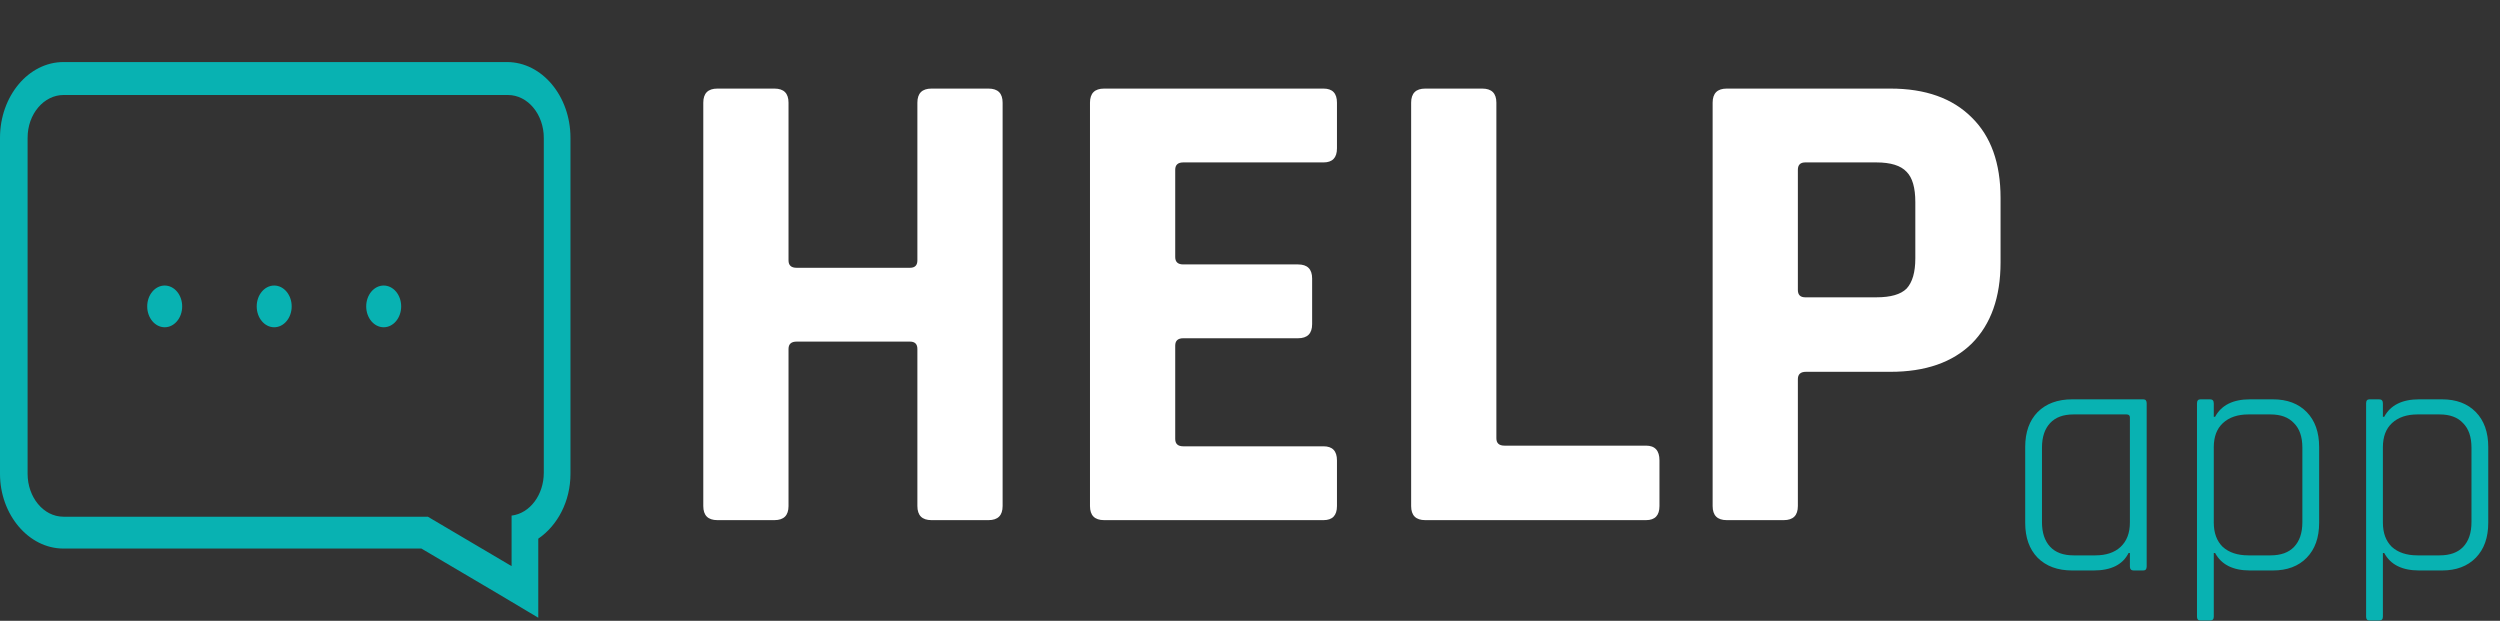 <!-- <svg width="154" height="26" viewBox="0 0 154 26" fill="none" xmlns="http://www.w3.org/2000/svg">
<path fill-rule="evenodd" clip-rule="evenodd" d="M12.9339 3.43149C10.6348 3.43149 8.4295 4.32831 6.80325 5.92521C5.17695 7.52216 4.26299 9.68844 4.26299 11.9476V20.31C4.26272 20.3305 4.26657 20.3508 4.2744 20.3697C4.28222 20.3886 4.29377 20.4057 4.30829 20.4199C4.3228 20.4342 4.33997 20.4453 4.35875 20.4528C4.37753 20.4603 4.39758 20.464 4.41774 20.4637L4.4259 20.4636L12.9339 20.4637C14.0724 20.4637 15.1997 20.2435 16.2516 19.8157C17.3035 19.3878 18.2593 18.7607 19.0646 17.97C19.8698 17.1793 20.5087 16.2405 20.9446 15.2071C21.3805 14.1738 21.6048 13.0662 21.6048 11.9476C21.6048 10.829 21.3805 9.72142 20.9446 8.68808C20.5087 7.65473 19.8698 6.71593 19.0646 5.92521C18.2593 5.13449 17.3035 4.50736 16.2516 4.07952C15.1997 3.65168 14.0724 3.43149 12.9339 3.43149ZM12.9339 21.6666H4.4293C4.24621 21.6684 4.06462 21.6344 3.89507 21.5667C3.72405 21.4985 3.5688 21.3973 3.43844 21.2693C3.30809 21.1413 3.20525 20.9891 3.13593 20.8216C3.06719 20.6555 3.03275 20.4778 3.03455 20.2987V11.9476C3.03455 9.37049 4.0771 6.8986 5.9334 5.0758C7.78976 3.25295 10.3079 2.22858 12.9339 2.22858C14.2342 2.22858 15.5216 2.48006 16.7228 2.96862C17.924 3.45718 19.0153 4.17323 19.9344 5.0758C20.8536 5.97837 21.5826 7.04979 22.08 8.22883C22.5773 9.40788 22.8333 10.6715 22.8333 11.9476C22.8333 13.2237 22.5773 14.4873 22.08 15.6664C21.5826 16.8454 20.8536 17.9168 19.9344 18.8194C19.0153 19.722 17.924 20.438 16.7228 20.9266C15.5216 21.4151 14.2342 21.6666 12.9339 21.6666Z" fill="#00B37E"/>
<path fill-rule="evenodd" clip-rule="evenodd" d="M9.09015 10.7583C9.09015 10.4262 9.36515 10.1569 9.70437 10.1569H15.7599C16.0991 10.1569 16.3741 10.4262 16.3741 10.7583C16.3741 11.0905 16.0991 11.3598 15.7599 11.3598H9.70437C9.36515 11.3598 9.09015 11.0905 9.09015 10.7583Z" fill="#996DFF"/>
<path fill-rule="evenodd" clip-rule="evenodd" d="M9.09015 13.9297C9.09015 13.5975 9.36515 13.3282 9.70437 13.3282H15.7599C16.0991 13.3282 16.3741 13.5975 16.3741 13.9297C16.3741 14.2619 16.0991 14.5311 15.7599 14.5311H9.70437C9.36515 14.5311 9.09015 14.2619 9.09015 13.9297Z" fill="#996DFF"/>
<path d="M31.8621 3.28167H37.4948C38.7725 3.28167 39.8515 3.47292 40.7319 3.85543C41.62 4.23794 42.2939 4.80405 42.7536 5.55377C43.221 6.29583 43.4547 7.21003 43.4547 8.29635C43.4547 9.06137 43.295 9.76135 42.9756 10.3963C42.664 11.0236 42.2121 11.5591 41.62 12.0029C41.0357 12.4389 40.3345 12.764 39.5165 12.9782L38.8854 13.2192H33.5916L33.5682 11.4176H37.5649C38.3751 11.4176 39.049 11.2799 39.5866 11.0045C40.1242 10.7215 40.5293 10.3428 40.802 9.86846C41.0747 9.39415 41.211 8.87011 41.211 8.29635C41.211 7.65374 41.0824 7.09145 40.8253 6.60949C40.5683 6.12753 40.1631 5.75649 39.61 5.49639C39.0646 5.22863 38.3596 5.09476 37.4948 5.09476H34.1175V19.9896H31.8621V3.28167ZM41.807 19.9896L37.6701 12.416L40.019 12.4045L44.2143 19.8519V19.9896H41.807Z" fill="#996DFF"/>
<path d="M45.7102 13.9192V13.6553C45.7102 12.7602 45.8426 11.9302 46.1075 11.1652C46.3724 10.3925 46.7541 9.7231 47.2527 9.15699C47.7513 8.58323 48.3551 8.13952 49.0641 7.82586C49.7731 7.50456 50.5677 7.3439 51.4481 7.3439C52.3362 7.3439 53.1348 7.50456 53.8437 7.82586C54.5605 8.13952 55.1682 8.58323 55.6668 9.15699C56.1732 9.7231 56.5588 10.3925 56.8237 11.1652C57.0886 11.9302 57.221 12.7602 57.221 13.6553V13.9192C57.221 14.8143 57.0886 15.6443 56.8237 16.4093C56.5588 17.1744 56.1732 17.8438 55.6668 18.4175C55.1682 18.9836 54.5644 19.4273 53.8554 19.7486C53.1542 20.0623 52.3596 20.2191 51.4714 20.2191C50.5833 20.2191 49.7847 20.0623 49.0758 19.7486C48.3668 19.4273 47.7591 18.9836 47.2527 18.4175C46.7541 17.8438 46.3724 17.1744 46.1075 16.4093C45.8426 15.6443 45.7102 14.8143 45.7102 13.9192ZM47.8721 13.6553V13.9192C47.8721 14.5389 47.9461 15.1241 48.0941 15.6749C48.2422 16.2181 48.4642 16.7001 48.7603 17.1208C49.0641 17.5416 49.4419 17.8744 49.8938 18.1192C50.3457 18.3563 50.8715 18.4749 51.4714 18.4749C52.0635 18.4749 52.5816 18.3563 53.0257 18.1192C53.4776 17.8744 53.8515 17.5416 54.1476 17.1208C54.4436 16.7001 54.6657 16.2181 54.8137 15.6749C54.9695 15.1241 55.0474 14.5389 55.0474 13.9192V13.6553C55.0474 13.0433 54.9695 12.4657 54.8137 11.9225C54.6657 11.3717 54.4397 10.8859 54.1359 10.4652C53.8398 10.0368 53.4659 9.70015 53.014 9.45535C52.5699 9.21054 52.048 9.08814 51.4481 9.08814C50.856 9.08814 50.334 9.21054 49.8821 9.45535C49.438 9.70015 49.0641 10.0368 48.7603 10.4652C48.4642 10.8859 48.2422 11.3717 48.0941 11.9225C47.9461 12.4657 47.8721 13.0433 47.8721 13.6553Z" fill="#996DFF"/>
<path d="M64.9923 18.4749C65.5065 18.4749 65.9818 18.3716 66.418 18.1651C66.8543 17.9585 67.2127 17.6754 67.4932 17.3159C67.7736 16.9487 67.9333 16.5317 67.9723 16.0651H70.0291C69.9901 16.7995 69.7369 17.4842 69.2695 18.1192C68.8098 18.7465 68.206 19.2552 67.4581 19.6454C66.7102 20.0279 65.8883 20.2191 64.9923 20.2191C64.0419 20.2191 63.2121 20.0546 62.5032 19.7257C61.802 19.3967 61.2177 18.9454 60.7503 18.3716C60.2906 17.7979 59.9439 17.1399 59.7102 16.3979C59.4843 15.6482 59.3713 14.8564 59.3713 14.0225V13.5405C59.3713 12.7067 59.4843 11.9187 59.7102 11.1766C59.9439 10.4269 60.2906 9.76518 60.7503 9.19142C61.2177 8.61766 61.802 8.1663 62.5032 7.83734C63.2121 7.50838 64.0419 7.3439 64.9923 7.3439C65.9818 7.3439 66.8465 7.54281 67.5867 7.94062C68.3268 8.33077 68.9072 8.86629 69.3279 9.54715C69.7564 10.2204 69.9901 10.9854 70.0291 11.8422H67.9723C67.9333 11.3296 67.7853 10.8668 67.5282 10.4537C67.2789 10.0406 66.9361 9.71163 66.4998 9.46682C66.0714 9.21437 65.5688 9.08814 64.9923 9.08814C64.3301 9.08814 63.7731 9.21819 63.3212 9.4783C62.8771 9.73075 62.5227 10.075 62.2578 10.5111C62.0007 10.9395 61.8137 11.4176 61.6968 11.9455C61.5878 12.4657 61.5332 12.9974 61.5332 13.5405V14.0225C61.5332 14.5657 61.5878 15.1012 61.6968 15.629C61.8059 16.1569 61.989 16.635 62.2461 17.0634C62.511 17.4918 62.8654 17.8361 63.3095 18.0962C63.7614 18.3487 64.3223 18.4749 64.9923 18.4749Z" fill="#996DFF"/>
<path d="M74.6334 2.36365V19.9896H72.4598V2.36365H74.6334ZM82.358 7.57341L76.8421 13.3684L73.757 16.5126L73.5817 14.252L75.7903 11.6586L79.7169 7.57341H82.358ZM80.383 19.9896L75.8721 14.0684L76.994 12.175L82.9306 19.9896H80.383Z" fill="#996DFF"/>
<path d="M89.6034 20.2191C88.723 20.2191 87.9245 20.0738 87.2077 19.7831C86.4988 19.4847 85.8872 19.0678 85.373 18.5323C84.8666 17.9968 84.4771 17.3618 84.2044 16.6274C83.9317 15.893 83.7954 15.0897 83.7954 14.2176V13.7356C83.7954 12.7258 83.9473 11.8269 84.2511 11.0389C84.555 10.2433 84.9679 9.5701 85.4899 9.01929C86.0118 8.46848 86.6039 8.05154 87.2662 7.76849C87.9284 7.48543 88.614 7.3439 89.3229 7.3439C90.2266 7.3439 91.0057 7.49691 91.6602 7.80291C92.3224 8.10892 92.8638 8.53733 93.2845 9.08814C93.7052 9.6313 94.0169 10.2739 94.2194 11.016C94.422 11.7504 94.5233 12.5537 94.5233 13.4258V14.3782H85.0808V12.6455H92.3613V12.4848C92.3302 11.934 92.2133 11.3985 92.0107 10.8783C91.816 10.3581 91.5043 9.92966 91.0758 9.59305C90.6474 9.25644 90.063 9.08814 89.3229 9.08814C88.8321 9.08814 88.3802 9.19142 87.9673 9.39797C87.5544 9.59688 87.1999 9.89523 86.9039 10.293C86.6078 10.6909 86.378 11.1766 86.2144 11.7504C86.0508 12.3242 85.969 12.9859 85.969 13.7356V14.2176C85.969 14.8066 86.0508 15.3613 86.2144 15.8815C86.3858 16.394 86.6312 16.8454 86.9506 17.2356C87.2778 17.6257 87.6713 17.9317 88.1309 18.1536C88.5984 18.3754 89.1282 18.4864 89.7202 18.4864C90.4837 18.4864 91.1304 18.3334 91.6602 18.0274C92.1899 17.7213 92.6535 17.3121 93.0508 16.7995L94.3597 17.8208C94.087 18.2263 93.7403 18.6126 93.3196 18.9798C92.8989 19.347 92.3808 19.6454 91.7653 19.8749C91.1576 20.1044 90.437 20.2191 89.6034 20.2191Z" fill="#996DFF"/>
<path d="M102.341 7.57341V9.20289H95.5049V7.57341H102.341ZM97.8188 4.55542H99.9807V16.9143C99.9807 17.335 100.047 17.6525 100.179 17.8667C100.312 18.0809 100.483 18.2224 100.694 18.2913C100.904 18.3601 101.13 18.3946 101.371 18.3946C101.551 18.3946 101.738 18.3793 101.932 18.3487C102.135 18.3104 102.287 18.2798 102.388 18.2569L102.4 19.9896C102.228 20.0432 102.002 20.0929 101.722 20.1388C101.449 20.1924 101.118 20.2191 100.729 20.2191C100.199 20.2191 99.7119 20.1159 99.2678 19.9093C98.8238 19.7027 98.4693 19.3585 98.2044 18.8765C97.9473 18.3869 97.8188 17.729 97.8188 16.9028V4.55542Z" fill="#996DFF"/>
<path d="M116.77 10.4652V12.2668H107.561V10.4652H116.77ZM107.912 3.28167V19.9896H105.656V3.28167H107.912ZM118.733 3.28167V19.9896H116.489V3.28167H118.733Z" fill="#00B37E"/>
<path d="M127.661 20.2191C126.781 20.2191 125.982 20.0738 125.266 19.7831C124.557 19.4847 123.945 19.0678 123.431 18.5323C122.925 17.9968 122.535 17.3618 122.262 16.6274C121.99 15.893 121.853 15.0897 121.853 14.2176V13.7356C121.853 12.7258 122.005 11.8269 122.309 11.0389C122.613 10.2433 123.026 9.5701 123.548 9.01929C124.07 8.46848 124.662 8.05154 125.324 7.76849C125.986 7.48543 126.672 7.3439 127.381 7.3439C128.285 7.3439 129.064 7.49691 129.718 7.80291C130.38 8.10892 130.922 8.53733 131.342 9.08814C131.763 9.6313 132.075 10.2739 132.277 11.016C132.48 11.7504 132.581 12.5537 132.581 13.4258V14.3782H123.139V12.6455H130.419V12.4848C130.388 11.934 130.271 11.3985 130.069 10.8783C129.874 10.3581 129.562 9.92966 129.134 9.59305C128.705 9.25644 128.121 9.08814 127.381 9.08814C126.89 9.08814 126.438 9.19142 126.025 9.39797C125.612 9.59688 125.258 9.89523 124.962 10.293C124.666 10.6908 124.436 11.1766 124.272 11.7504C124.109 12.3242 124.027 12.9859 124.027 13.7356V14.2176C124.027 14.8066 124.109 15.3613 124.272 15.8815C124.444 16.394 124.689 16.8454 125.009 17.2356C125.336 17.6257 125.729 17.9317 126.189 18.1536C126.656 18.3754 127.186 18.4864 127.778 18.4864C128.542 18.4864 129.188 18.3334 129.718 18.0274C130.248 17.7213 130.711 17.3121 131.109 16.7995L132.418 17.8208C132.145 18.2263 131.798 18.6126 131.377 18.9798C130.957 19.347 130.439 19.6454 129.823 19.8749C129.216 20.1044 128.495 20.2191 127.661 20.2191Z" fill="#00B37E"/>
<path d="M137.454 2.36365V19.9896H135.281V2.36365H137.454Z" fill="#00B37E"/>
<path d="M143.087 9.96026V24.7633H140.913V7.57341H142.9L143.087 9.96026ZM151.606 13.6782V13.9192C151.606 14.8219 151.497 15.6596 151.279 16.4323C151.061 17.1973 150.741 17.8629 150.321 18.429C149.908 18.9951 149.398 19.435 148.79 19.7486C148.182 20.0623 147.485 20.2191 146.698 20.2191C145.896 20.2191 145.187 20.0891 144.571 19.829C143.956 19.5689 143.434 19.1902 143.005 18.6929C142.577 18.1957 142.234 17.5989 141.977 16.9028C141.728 16.2066 141.556 15.4225 141.463 14.5504V13.2651C141.556 12.3471 141.731 11.5247 141.989 10.798C142.246 10.0712 142.585 9.45152 143.005 8.93896C143.434 8.41875 143.952 8.02477 144.559 7.75701C145.167 7.48161 145.868 7.3439 146.663 7.3439C147.458 7.3439 148.163 7.49691 148.778 7.80291C149.394 8.10127 149.912 8.52968 150.332 9.08814C150.753 9.6466 151.069 10.316 151.279 11.0963C151.497 11.869 151.606 12.7296 151.606 13.6782ZM149.433 13.9192V13.6782C149.433 13.0586 149.366 12.4772 149.234 11.934C149.102 11.3832 148.895 10.9012 148.615 10.4881C148.342 10.0674 147.991 9.7384 147.563 9.50125C147.134 9.25644 146.624 9.13404 146.032 9.13404C145.487 9.13404 145.011 9.22584 144.606 9.40945C144.209 9.59305 143.87 9.84168 143.59 10.1553C143.309 10.4613 143.079 10.8133 142.9 11.2111C142.729 11.6012 142.6 12.0067 142.514 12.4274V15.3995C142.67 15.935 142.888 16.4399 143.169 16.9143C143.449 17.3809 143.823 17.7596 144.291 18.0503C144.758 18.3334 145.346 18.4749 146.055 18.4749C146.64 18.4749 147.142 18.3563 147.563 18.1192C147.991 17.8744 148.342 17.5416 148.615 17.1208C148.895 16.7001 149.102 16.2181 149.234 15.6749C149.366 15.1241 149.433 14.5389 149.433 13.9192Z" fill="#00B37E"/>
</svg> -->
<svg width="149" height="37" viewBox="0 0 149 37" fill="none" xmlns="http://www.w3.org/2000/svg">
<rect x="0" y="0" width="149" height="37" fill="#333333" stroke="none"/>
<path d="M30.216 3.698H3.784C1.7 3.698 0 5.727 0 8.214V28.243C0 30.665 1.7 32.694 3.784 32.694H25.116L29.777 35.443L32.081 36.817V33.741V32.105C33.232 31.319 34 29.879 34 28.243V8.214C34 5.727 32.3 3.698 30.216 3.698ZM32.41 28.177C32.41 29.486 31.587 30.599 30.49 30.73V33.741L25.5 30.796H3.784C2.577 30.796 1.645 29.617 1.645 28.243V8.214C1.645 6.774 2.632 5.662 3.784 5.662H30.271C31.477 5.662 32.41 6.84 32.41 8.214V28.177Z" fill="#08B2B2"/>
<path d="M9.816 19.505C10.392 19.505 10.858 18.948 10.858 18.261C10.858 17.575 10.392 17.018 9.816 17.018C9.241 17.018 8.774 17.575 8.774 18.261C8.774 18.948 9.241 19.505 9.816 19.505Z" fill="#08B2B2"/>
<path d="M16.342 19.505C16.917 19.505 17.384 18.948 17.384 18.261C17.384 17.575 16.917 17.018 16.342 17.018C15.766 17.018 15.3 17.575 15.3 18.261C15.3 18.948 15.766 19.505 16.342 19.505Z" fill="#08B2B2"/>
<path d="M22.868 19.505C23.443 19.505 23.91 18.948 23.91 18.261C23.91 17.575 23.443 17.018 22.868 17.018C22.292 17.018 21.826 17.575 21.826 18.261C21.826 18.948 22.292 19.505 22.868 19.505Z" fill="#08B2B2"/>
<path d="M46.156 31H42.756C42.196 31 41.916 30.72 41.916 30.16V6.12C41.916 5.56 42.196 5.28 42.756 5.28H46.156C46.716 5.28 46.996 5.56 46.996 6.12V15.52C46.996 15.813 47.156 15.96 47.476 15.96H54.236C54.53 15.96 54.676 15.813 54.676 15.52V6.12C54.676 5.56 54.956 5.28 55.516 5.28H58.916C59.476 5.28 59.756 5.56 59.756 6.12V30.16C59.756 30.72 59.476 31 58.916 31H55.516C54.956 31 54.676 30.72 54.676 30.16V20.8C54.676 20.507 54.53 20.36 54.236 20.36H47.476C47.156 20.36 46.996 20.507 46.996 20.8V30.16C46.996 30.72 46.716 31 46.156 31ZM78.883 31H65.803C65.243 31 64.963 30.72 64.963 30.16V6.12C64.963 5.56 65.243 5.28 65.803 5.28H78.883C79.417 5.28 79.683 5.56 79.683 6.12V8.84C79.683 9.4 79.417 9.68 78.883 9.68H70.523C70.203 9.68 70.043 9.827 70.043 10.12V15.32C70.043 15.613 70.203 15.76 70.523 15.76H77.363C77.923 15.76 78.203 16.04 78.203 16.6V19.32C78.203 19.88 77.923 20.16 77.363 20.16H70.523C70.203 20.16 70.043 20.307 70.043 20.6V26.16C70.043 26.453 70.203 26.6 70.523 26.6H78.883C79.417 26.6 79.683 26.88 79.683 27.44V30.16C79.683 30.72 79.417 31 78.883 31ZM98.104 31H84.944C84.384 31 84.104 30.72 84.104 30.16V6.12C84.104 5.56 84.384 5.28 84.944 5.28H88.344C88.904 5.28 89.184 5.56 89.184 6.12V26.12C89.184 26.413 89.344 26.56 89.664 26.56H98.104C98.637 26.56 98.904 26.853 98.904 27.44V30.16C98.904 30.72 98.637 31 98.104 31ZM106.313 31H102.913C102.353 31 102.073 30.72 102.073 30.16V6.12C102.073 5.56 102.353 5.28 102.913 5.28H112.673C114.753 5.28 116.366 5.853 117.513 7C118.659 8.12 119.233 9.72 119.233 11.8V15.64C119.233 17.72 118.659 19.333 117.513 20.48C116.366 21.6 114.753 22.16 112.673 22.16H107.633C107.313 22.16 107.153 22.307 107.153 22.6V30.16C107.153 30.72 106.873 31 106.313 31ZM107.593 17.72H111.833C112.686 17.72 113.286 17.547 113.633 17.2C113.979 16.827 114.153 16.227 114.153 15.4V12.04C114.153 11.187 113.979 10.587 113.633 10.24C113.286 9.867 112.686 9.68 111.833 9.68H107.593C107.299 9.68 107.153 9.827 107.153 10.12V17.28C107.153 17.573 107.299 17.72 107.593 17.72Z" fill="white"/>
<path d="M124.782 34H123.502C122.636 34 121.949 33.747 121.442 33.24C120.949 32.733 120.702 32.04 120.702 31.16V26.64C120.702 25.76 120.949 25.067 121.442 24.56C121.949 24.053 122.636 23.8 123.502 23.8H127.742C127.876 23.8 127.942 23.88 127.942 24.04V33.76C127.942 33.92 127.876 34 127.742 34H127.162C127.016 34 126.942 33.92 126.942 33.76V32.96H126.862C126.516 33.653 125.822 34 124.782 34ZM126.942 31.14V24.88C126.942 24.76 126.876 24.7 126.742 24.7H123.582C122.969 24.7 122.502 24.873 122.182 25.22C121.862 25.567 121.702 26.053 121.702 26.68V31.12C121.702 31.747 121.862 32.233 122.182 32.58C122.502 32.927 122.969 33.1 123.582 33.1H124.882C125.522 33.1 126.022 32.933 126.382 32.6C126.756 32.253 126.942 31.767 126.942 31.14ZM131.721 36.98H131.141C131.008 36.98 130.941 36.907 130.941 36.76V24.04C130.941 23.88 131.008 23.8 131.141 23.8H131.721C131.868 23.8 131.941 23.88 131.941 24.04V24.84H132.021C132.395 24.147 133.088 23.8 134.101 23.8H135.461C136.315 23.8 136.988 24.053 137.481 24.56C137.975 25.067 138.221 25.76 138.221 26.64V31.16C138.221 32.04 137.975 32.733 137.481 33.24C136.988 33.747 136.315 34 135.461 34H134.101C133.088 34 132.395 33.653 132.021 32.96H131.941V36.76C131.941 36.907 131.868 36.98 131.721 36.98ZM134.001 33.1H135.321C135.935 33.1 136.401 32.933 136.721 32.6C137.055 32.253 137.221 31.76 137.221 31.12V26.68C137.221 26.04 137.055 25.553 136.721 25.22C136.401 24.873 135.935 24.7 135.321 24.7H134.001C133.361 24.7 132.855 24.873 132.481 25.22C132.121 25.553 131.941 26.033 131.941 26.66V31.14C131.941 31.767 132.121 32.253 132.481 32.6C132.855 32.933 133.361 33.1 134.001 33.1ZM141.8 36.98H141.22C141.086 36.98 141.02 36.907 141.02 36.76V24.04C141.02 23.88 141.086 23.8 141.22 23.8H141.8C141.946 23.8 142.02 23.88 142.02 24.04V24.84H142.1C142.473 24.147 143.166 23.8 144.18 23.8H145.54C146.393 23.8 147.066 24.053 147.56 24.56C148.053 25.067 148.3 25.76 148.3 26.64V31.16C148.3 32.04 148.053 32.733 147.56 33.24C147.066 33.747 146.393 34 145.54 34H144.18C143.166 34 142.473 33.653 142.1 32.96H142.02V36.76C142.02 36.907 141.946 36.98 141.8 36.98ZM144.08 33.1H145.4C146.013 33.1 146.48 32.933 146.8 32.6C147.133 32.253 147.3 31.76 147.3 31.12V26.68C147.3 26.04 147.133 25.553 146.8 25.22C146.48 24.873 146.013 24.7 145.4 24.7H144.08C143.44 24.7 142.933 24.873 142.56 25.22C142.2 25.553 142.02 26.033 142.02 26.66V31.14C142.02 31.767 142.2 32.253 142.56 32.6C142.933 32.933 143.44 33.1 144.08 33.1Z" fill="#08B2B2"/>
</svg>

